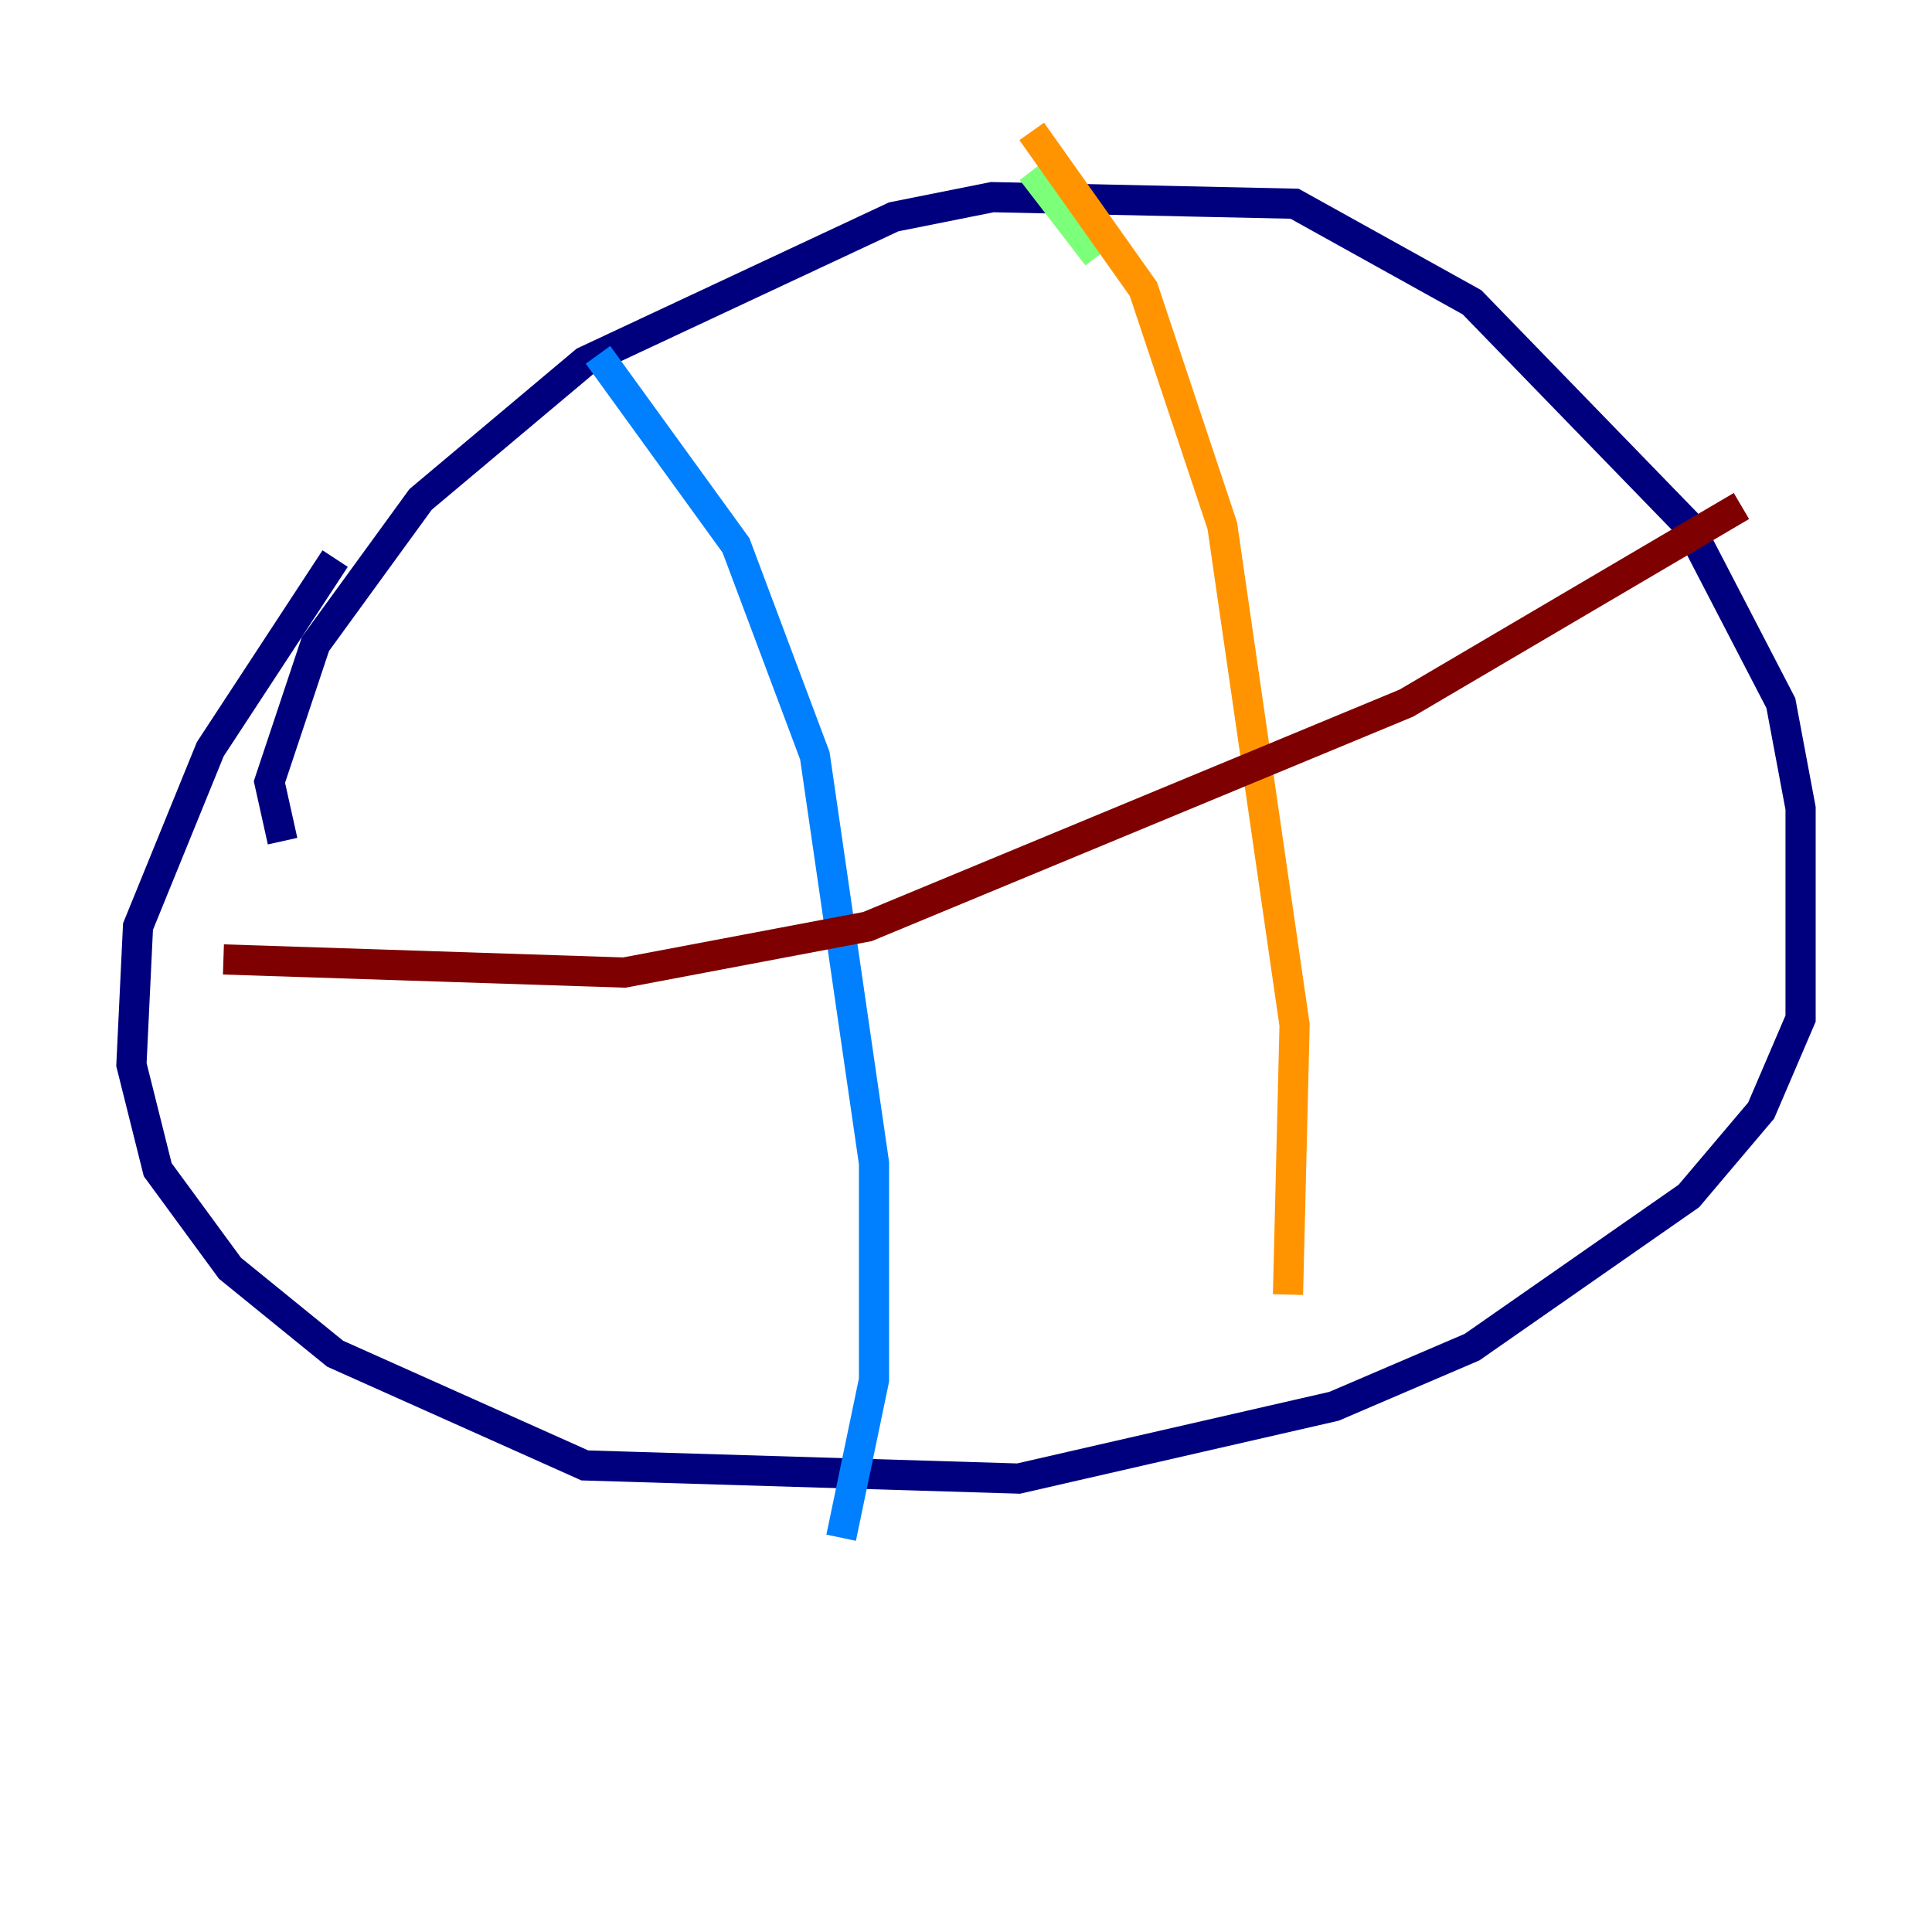 <?xml version="1.0" encoding="utf-8" ?>
<svg baseProfile="tiny" height="128" version="1.2" viewBox="0,0,128,128" width="128" xmlns="http://www.w3.org/2000/svg" xmlns:ev="http://www.w3.org/2001/xml-events" xmlns:xlink="http://www.w3.org/1999/xlink"><defs /><polyline fill="none" points="18.721,55.728 17.85,51.809 20.898,42.667 27.864,33.088 38.748,23.946 59.211,14.367 65.742,13.061 85.769,13.497 97.524,20.027 111.891,34.83 117.986,46.585 119.293,53.551 119.293,67.483 116.68,73.578 111.891,79.238 97.524,89.252 88.381,93.17 67.483,97.959 38.748,97.088 22.204,89.687 15.238,84.027 10.449,77.497 8.707,70.531 9.143,61.388 13.932,49.633 22.204,37.007" stroke="#00007f" stroke-width="2" /><polyline fill="none" points="39.619,23.51 48.762,36.136 53.986,50.068 57.905,77.061 57.905,91.429 55.728,101.878" stroke="#0080ff" stroke-width="2" /><polyline fill="none" points="68.354,11.32 72.707,16.98" stroke="#7cff79" stroke-width="2" /><polyline fill="none" points="68.354,8.707 75.755,19.157 80.98,34.83 85.769,67.918 85.333,85.769" stroke="#ff9400" stroke-width="2" /><polyline fill="none" points="14.803,63.565 41.361,64.435 57.469,61.388 93.17,46.585 115.374,33.524" stroke="#7f0000" stroke-width="2" /></svg>